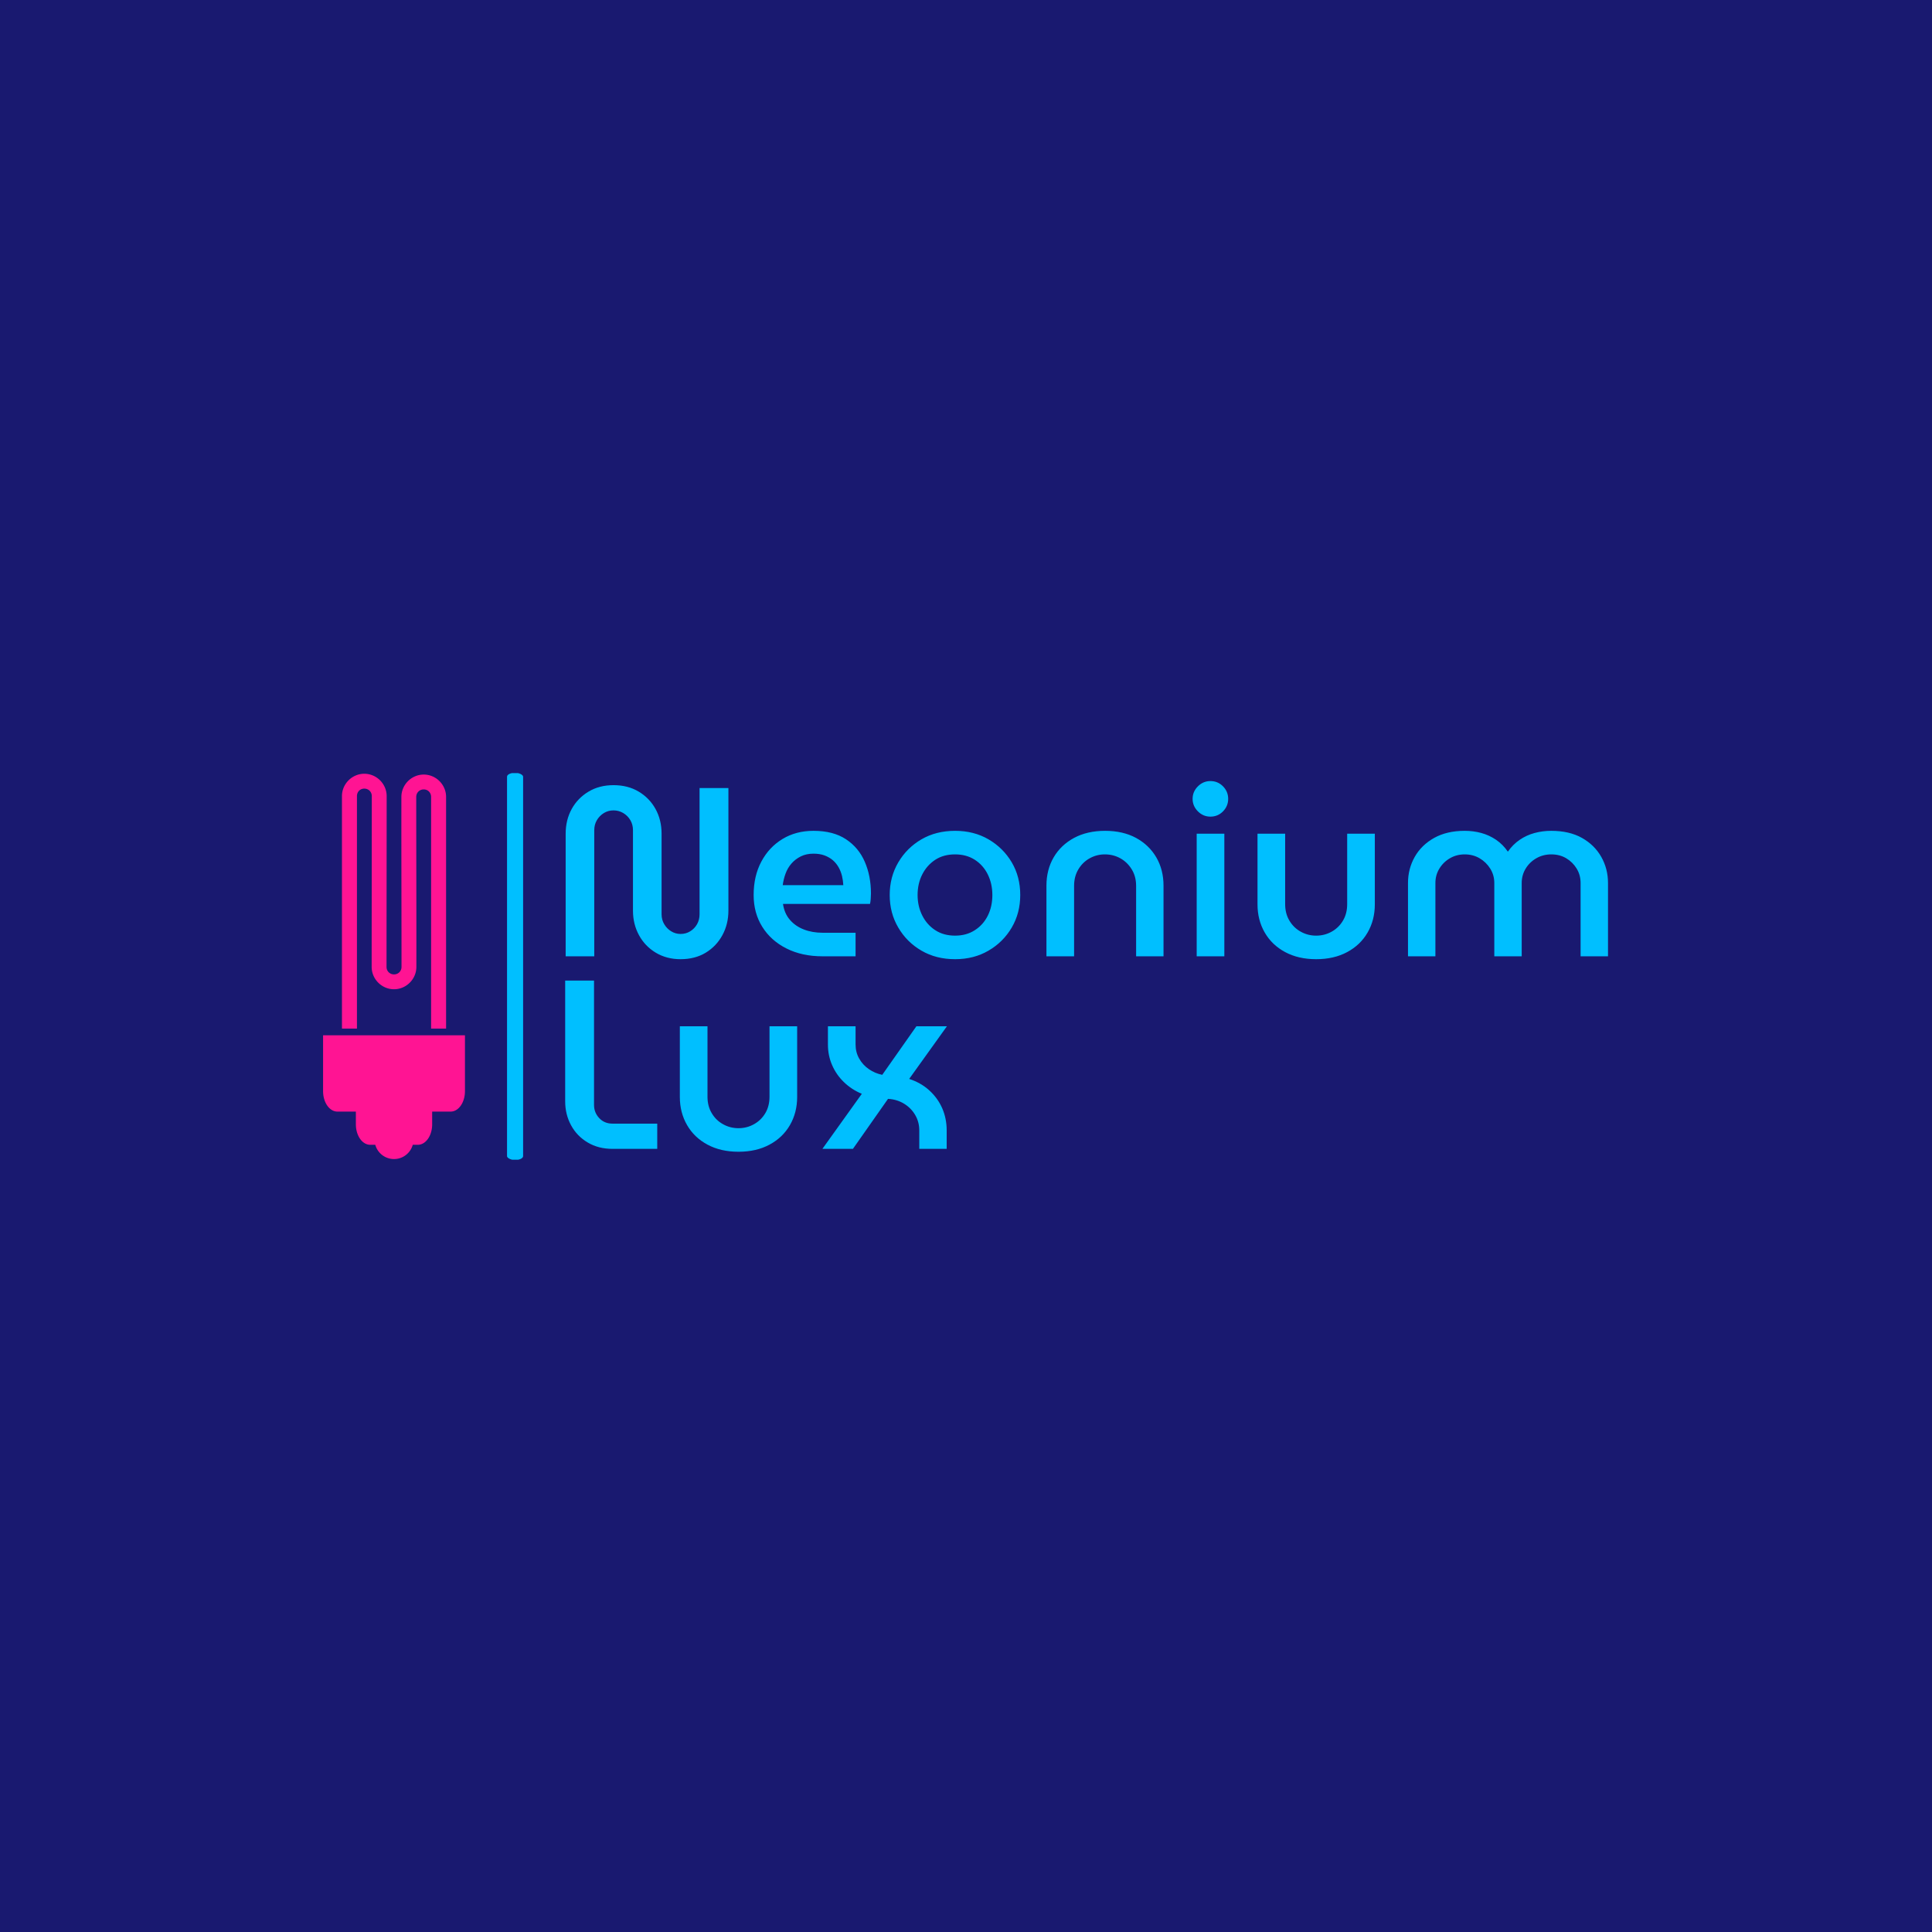 <svg xmlns="http://www.w3.org/2000/svg" version="1.1" xmlns:xlink="http://www.w3.org/1999/xlink" xmlns:svgjs="http://svgjs.dev/svgjs" width="1500" height="1500" viewBox="0 0 1500 1500"><rect width="1500" height="1500" fill="#191970"></rect><g transform="matrix(0.667,0,0,0.667,249.395,600.241)"><svg viewBox="0 0 396 119" data-background-color="#191970" preserveAspectRatio="xMidYMid meet" height="450" width="1500" xmlns="http://www.w3.org/2000/svg" xmlns:xlink="http://www.w3.org/1999/xlink"><g id="tight-bounds" transform="matrix(1,0,0,1,0.24,-0.096)"><svg viewBox="0 0 395.52 119.191" height="119.191" width="395.52"><g><svg viewBox="0 0 487.339 146.861" height="119.191" width="395.52"><g><rect width="6.096" height="146.861" x="69.767" y="0" fill="#00bfff" opacity="1" stroke-width="0" stroke="transparent" fill-opacity="1" class="rect-qz-0" data-fill-palette-color="primary" rx="1%" id="qz-0" data-palette-color="#00bfff"></rect></g><g transform="matrix(1,0,0,1,91.819,0.365)"><svg viewBox="0 0 395.52 146.131" height="146.131" width="395.52"><g id="textblocktransform"><svg viewBox="0 0 395.52 146.131" height="146.131" width="395.52" id="textblock"><g><svg viewBox="0 0 395.52 146.131" height="146.131" width="395.52"><g transform="matrix(1,0,0,1,0,0)"><svg width="395.52" viewBox="3.15 -36.45 216.9 77.1" height="146.131" data-palette-color="#00bfff"><svg></svg><svg></svg><g class="wordmark-text-0" data-fill-palette-color="primary" id="text-0"><path d="M27.15 0.6v0c-1.933 0-3.65-0.45-5.15-1.35-1.5-0.9-2.667-2.117-3.5-3.65-0.833-1.533-1.25-3.233-1.25-5.1v0-16.75c0-0.767-0.183-1.46-0.55-2.08-0.367-0.613-0.857-1.103-1.47-1.47-0.62-0.367-1.297-0.55-2.03-0.55v0c-0.733 0-1.4 0.183-2 0.55-0.6 0.367-1.083 0.857-1.45 1.47-0.367 0.62-0.55 1.313-0.55 2.08v0 26.25h-5.95v-25.5c0-1.9 0.417-3.61 1.25-5.13 0.833-1.513 2-2.72 3.5-3.62 1.5-0.9 3.233-1.35 5.2-1.35v0c2 0 3.75 0.45 5.25 1.35 1.5 0.9 2.667 2.107 3.5 3.62 0.833 1.52 1.25 3.23 1.25 5.13v0 16.75c0 0.767 0.183 1.457 0.55 2.07 0.367 0.62 0.85 1.113 1.45 1.48 0.6 0.367 1.25 0.55 1.95 0.55v0c0.733 0 1.4-0.183 2-0.55 0.6-0.367 1.077-0.86 1.43-1.48 0.347-0.613 0.52-1.303 0.52-2.07v0-26.25h6v25.5c0 1.867-0.417 3.567-1.25 5.1-0.833 1.533-1.99 2.75-3.47 3.65-1.487 0.9-3.23 1.35-5.23 1.35zM63.55 0h-6.85c-2.867 0-5.373-0.543-7.52-1.63-2.153-1.08-3.83-2.58-5.03-4.5-1.2-1.913-1.8-4.12-1.8-6.62v0c0-2.633 0.533-4.95 1.6-6.95 1.067-2 2.533-3.567 4.4-4.7 1.867-1.133 4.017-1.7 6.45-1.7v0c2.733 0 4.983 0.583 6.75 1.75 1.767 1.167 3.073 2.733 3.92 4.7 0.853 1.967 1.28 4.167 1.28 6.6v0c0 0.333-0.017 0.717-0.05 1.15-0.033 0.433-0.083 0.767-0.15 1v0h-18.1c0.2 1.333 0.683 2.44 1.45 3.32 0.767 0.887 1.733 1.553 2.9 2 1.167 0.453 2.467 0.68 3.9 0.68v0h6.85zM48.4-14.8v0h12.6c-0.033-0.633-0.123-1.267-0.27-1.9-0.153-0.633-0.387-1.233-0.7-1.8-0.32-0.567-0.72-1.06-1.2-1.48-0.487-0.413-1.063-0.747-1.73-1-0.667-0.247-1.433-0.37-2.3-0.37v0c-1 0-1.883 0.19-2.65 0.57-0.767 0.387-1.417 0.887-1.95 1.5-0.533 0.62-0.94 1.32-1.22 2.1-0.287 0.787-0.48 1.58-0.58 2.38zM84.25 0.6v0c-2.633 0-4.967-0.593-7-1.78-2.033-1.18-3.64-2.78-4.82-4.8-1.187-2.013-1.78-4.27-1.78-6.77v0c0-2.5 0.593-4.76 1.78-6.78 1.18-2.013 2.787-3.613 4.82-4.8 2.033-1.18 4.367-1.77 7-1.77v0c2.6 0 4.917 0.59 6.95 1.77 2.033 1.187 3.643 2.78 4.83 4.78 1.18 2 1.77 4.267 1.77 6.8v0c0 2.5-0.59 4.757-1.77 6.77-1.187 2.02-2.797 3.62-4.83 4.8-2.033 1.187-4.35 1.78-6.95 1.78zM84.25-4.3v0c1.567 0 2.933-0.377 4.1-1.13 1.167-0.747 2.067-1.753 2.7-3.02 0.633-1.267 0.95-2.7 0.95-4.3v0c0-1.567-0.317-2.993-0.95-4.28-0.633-1.28-1.533-2.297-2.7-3.05-1.167-0.747-2.533-1.12-4.1-1.12v0c-1.6 0-2.973 0.373-4.12 1.12-1.153 0.753-2.053 1.763-2.7 3.03-0.653 1.267-0.98 2.7-0.98 4.3v0c0 1.567 0.327 2.993 0.98 4.28 0.647 1.28 1.547 2.293 2.7 3.04 1.147 0.753 2.52 1.13 4.12 1.13zM109 0h-5.75v-14.7c0-2.2 0.5-4.16 1.5-5.88 1-1.713 2.417-3.063 4.25-4.05 1.833-0.98 3.983-1.47 6.45-1.47v0c2.467 0 4.61 0.49 6.43 1.47 1.813 0.987 3.22 2.337 4.22 4.05 1 1.72 1.5 3.68 1.5 5.88v0 14.7h-5.7v-14.65c0-1.3-0.3-2.44-0.9-3.42-0.6-0.987-1.39-1.757-2.37-2.31-0.987-0.547-2.063-0.82-3.23-0.82v0c-1.133 0-2.19 0.273-3.17 0.82-0.987 0.553-1.77 1.323-2.35 2.31-0.587 0.98-0.88 2.12-0.88 3.42v0zM140.25 0h-5.75v-25.5h5.75zM137.35-29.05v0c-1 0-1.867-0.367-2.6-1.1-0.733-0.733-1.1-1.6-1.1-2.6v0c0-1 0.367-1.867 1.1-2.6 0.733-0.733 1.6-1.1 2.6-1.1v0c1.033 0 1.91 0.367 2.63 1.1 0.713 0.733 1.07 1.6 1.07 2.6v0c0 1-0.357 1.867-1.07 2.6-0.72 0.733-1.597 1.1-2.63 1.1zM159.35 0.6v0c-2.467 0-4.617-0.493-6.45-1.48-1.833-0.98-3.25-2.337-4.25-4.07-1-1.733-1.5-3.683-1.5-5.85v0-14.7h5.75v14.65c0 1.3 0.293 2.44 0.88 3.42 0.58 0.987 1.363 1.753 2.35 2.3 0.98 0.553 2.053 0.83 3.22 0.83v0c1.167 0 2.243-0.277 3.23-0.83 0.98-0.547 1.763-1.313 2.35-2.3 0.58-0.98 0.87-2.12 0.87-3.42v0-14.65h5.75v14.7c0 2.167-0.5 4.117-1.5 5.85-1 1.733-2.417 3.09-4.25 4.07-1.833 0.987-3.983 1.48-6.45 1.48zM184.15 0h-5.7v-15.25c0-1.967 0.467-3.777 1.4-5.43 0.933-1.647 2.283-2.963 4.05-3.95 1.767-0.98 3.883-1.47 6.35-1.47v0c1.2 0 2.35 0.15 3.45 0.45 1.1 0.3 2.127 0.773 3.08 1.42 0.947 0.653 1.753 1.463 2.42 2.43v0h0.05c0.667-0.967 1.477-1.777 2.43-2.43 0.947-0.647 1.98-1.12 3.1-1.42 1.113-0.3 2.27-0.45 3.47-0.45v0c2.5 0 4.627 0.49 6.38 1.47 1.747 0.987 3.087 2.303 4.02 3.95 0.933 1.653 1.4 3.463 1.4 5.43v0 15.25h-5.7v-15.25c0-1.1-0.273-2.1-0.82-3-0.553-0.9-1.28-1.617-2.18-2.15-0.9-0.533-1.933-0.8-3.1-0.8v0c-1.133 0-2.167 0.267-3.1 0.8-0.933 0.533-1.673 1.25-2.22 2.15-0.553 0.9-0.83 1.9-0.83 3v0 15.25h-5.7v-15.25c0-1.1-0.283-2.1-0.85-3-0.567-0.9-1.307-1.617-2.22-2.15-0.92-0.533-1.947-0.8-3.08-0.8v0c-1.133 0-2.157 0.267-3.07 0.8-0.92 0.533-1.653 1.25-2.2 2.15-0.553 0.9-0.83 1.9-0.83 3v0z" fill="#00bfff" fill-rule="nonzero" stroke="none" stroke-width="1" stroke-linecap="butt" stroke-linejoin="miter" stroke-miterlimit="10" stroke-dasharray="" stroke-dashoffset="0" font-family="none" font-weight="none" font-size="none" text-anchor="none" style="mix-blend-mode: normal" data-fill-palette-color="primary" opacity="1"></path><path transform="translate(0,40.05)" d="M22.3 0h-9.3c-1.967 0-3.69-0.443-5.17-1.33-1.487-0.88-2.637-2.07-3.45-3.57-0.82-1.5-1.23-3.167-1.23-5v0-25.1h6v25.85c0 1.067 0.36 1.983 1.08 2.75 0.713 0.767 1.637 1.15 2.77 1.15v0h9.3zM39.2 0.6v0c-2.467 0-4.617-0.493-6.45-1.48-1.833-0.98-3.25-2.337-4.25-4.07-1-1.733-1.5-3.683-1.5-5.85v0-14.7h5.75v14.65c0 1.3 0.293 2.44 0.88 3.42 0.58 0.987 1.363 1.753 2.35 2.3 0.98 0.553 2.053 0.83 3.22 0.83v0c1.167 0 2.24-0.277 3.22-0.83 0.987-0.547 1.773-1.313 2.36-2.3 0.58-0.98 0.87-2.12 0.87-3.42v0-14.65h5.75v14.7c0 2.167-0.5 4.117-1.5 5.85-1 1.733-2.417 3.09-4.25 4.07-1.833 0.987-3.983 1.48-6.45 1.48zM63 0h-6.35l8.2-11.45c-1.433-0.6-2.673-1.41-3.72-2.43-1.053-1.013-1.87-2.187-2.45-3.52-0.587-1.333-0.88-2.767-0.88-4.3v0-3.8h5.75v3.8c0 1.067 0.25 2.04 0.75 2.92 0.5 0.887 1.177 1.623 2.03 2.21 0.847 0.58 1.77 0.97 2.77 1.17v0l7.1-10.1h6.35l-7.85 10.95c1.633 0.533 3.033 1.333 4.2 2.4 1.167 1.067 2.06 2.307 2.68 3.72 0.613 1.42 0.92 2.947 0.92 4.58v0 3.85h-5.7v-3.85c0-1.167-0.283-2.233-0.85-3.2-0.567-0.967-1.34-1.75-2.32-2.35-0.987-0.6-2.097-0.933-3.33-1v0z" fill="#00bfff" fill-rule="nonzero" stroke="none" stroke-width="1" stroke-linecap="butt" stroke-linejoin="miter" stroke-miterlimit="10" stroke-dasharray="" stroke-dashoffset="0" font-family="none" font-weight="none" font-size="none" text-anchor="none" style="mix-blend-mode: normal" data-fill-palette-color="primary" opacity="1"></path></g></svg></g></svg></g></svg></g></svg></g><g transform="matrix(1,0,0,1,0,0.365)"><svg viewBox="0 0 53.81 146.131" height="146.131" width="53.81"><g><svg xmlns:dc="http://purl.org/dc/elements/1.1/" xmlns:cc="http://creativecommons.org/ns#" xmlns:rdf="http://www.w3.org/1999/02/22-rdf-syntax-ns#" xmlns:svg="http://www.w3.org/2000/svg" xmlns="http://www.w3.org/2000/svg" version="1.1" viewBox="33.438 5 33.125 89.957" xml:space="preserve" x="0" y="0" height="146.131" width="53.81" class="icon-icon-0" data-fill-palette-color="accent" id="icon-0"><path d="M43.063 5c-2.859 0-5.219 2.36-5.219 5.219l0 54.281 3.5 0 0-54.281c0-0.993 0.726-1.75 1.718-1.75 0.993 0 1.75 0.757 1.75 1.75-0.002 13.378-0.032 28.015-0.031 39.875 0 2.859 2.36 5.219 5.219 5.218 2.859 0 5.215-2.36 5.219-5.218 0.018-13.03-0.033-27.472-0.032-39.688 0-0.993 0.757-1.75 1.75-1.75 0.993 0 1.719 0.757 1.719 1.75l0 54.094 3.5 0 0-54.094c0-2.859-2.36-5.219-5.219-5.218-2.859 0-5.214 2.36-5.218 5.218-0.02 13.025 0.033 27.403 0.031 39.688 0 0.993-0.757 1.75-1.75 1.75-0.993 0-1.75-0.757-1.75-1.75 0.004-13.426 0.032-28.03 0.031-39.875C48.281 7.36 45.921 5 43.063 5z m-9.626 61.063l0 13.031c0 2.655 1.489 4.781 3.344 4.781l4.313 0 0 2.969c0 2.655 1.489 4.781 3.343 4.781l1.188 0a4.538 4.538 0 0 0 8.75 0l1.187 0c1.854 0 3.344-2.126 3.344-4.781l0-2.969 4.313 0c1.854 0 3.344-2.126 3.343-4.781l0-13.032-33.125 0z" fill="#ff1493" fill-opacity="1" fill-rule="evenodd" stroke="none" marker="none" visibility="visible" display="inline" overflow="visible" text-indent="0" text-transform="none" direction="ltr" block-progression="tb" baseline-shift="baseline" color="#ff1493" enable-background="accumulate" data-fill-palette-color="accent"></path></svg></g></svg></g></svg></g><defs></defs></svg><rect width="395.52" height="119.191" fill="none" stroke="none" visibility="hidden"></rect></g></svg></g></svg>
